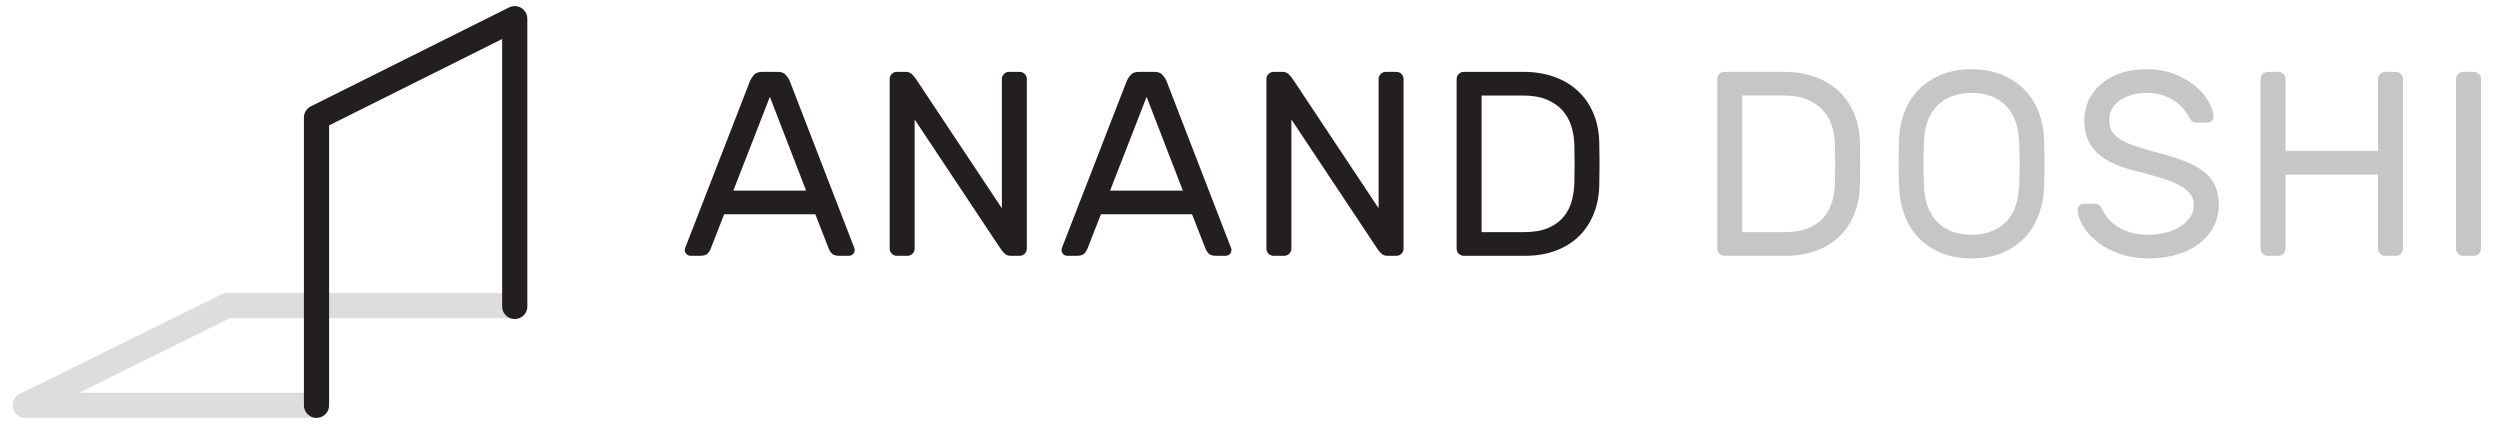 <?xml version="1.0" encoding="UTF-8" standalone="no"?><!DOCTYPE svg PUBLIC "-//W3C//DTD SVG 1.1//EN" "http://www.w3.org/Graphics/SVG/1.1/DTD/svg11.dtd"><svg width="100%" height="100%" viewBox="0 0 948 162" version="1.1" xmlns="http://www.w3.org/2000/svg" xmlns:xlink="http://www.w3.org/1999/xlink" xml:space="preserve" style="fill-rule:evenodd;clip-rule:evenodd;stroke-linecap:round;stroke-linejoin:round;"><g id="inline.-logo"><g><path d="M118.682,153.691l-109.121,0l76.524,-37.795l109.101,0" style="fill:none;stroke:#231f20;stroke-opacity:0.15;stroke-width:9.55px;"/><path d="M195.186,116.203l0,-109.12l-75.167,37.507l0,109.101" style="fill:none;stroke:#231f20;stroke-width:9.55px;"/></g><g transform="matrix(0.797,0,0,0.797,-794.829,-1616.85)"><path d="M1385.19,2130.62l-43.375,0l-6.5,16.625c-0.25,0.667 -0.708,1.354 -1.375,2.062c-0.666,0.709 -1.833,1.063 -3.5,1.063l-4.625,0c-0.75,0 -1.395,-0.271 -1.937,-0.813c-0.542,-0.541 -0.813,-1.187 -0.813,-1.937c0,-0.417 0.167,-1 0.5,-1.75l30.625,-78.875c0.417,-0.917 1.042,-1.833 1.875,-2.75c0.834,-0.917 2.084,-1.375 3.75,-1.375l7.5,0c1.667,0 2.917,0.458 3.75,1.375c0.834,0.917 1.459,1.833 1.875,2.75l30.5,78.875c0.334,0.75 0.5,1.333 0.5,1.75c0,0.75 -0.27,1.396 -0.812,1.937c-0.542,0.542 -1.188,0.813 -1.938,0.813l-4.625,0c-1.666,0 -2.833,-0.354 -3.5,-1.063c-0.666,-0.708 -1.125,-1.395 -1.375,-2.062l-6.5,-16.625Zm-39,-11.25l34.625,0l-17.25,-44.625l-17.375,44.625Z" style="fill:#231f20;fill-rule:nonzero;"/><path d="M1478.07,2150.37c-1.166,0 -2.145,-0.396 -2.937,-1.188c-0.792,-0.791 -1.479,-1.645 -2.063,-2.562l-40.625,-61.125l0,61.5c0,0.917 -0.333,1.708 -1,2.375c-0.666,0.667 -1.458,1 -2.375,1l-5.125,0c-0.916,0 -1.708,-0.333 -2.375,-1c-0.666,-0.667 -1,-1.458 -1,-2.375l0,-80.75c0,-0.917 0.334,-1.708 1,-2.375c0.667,-0.667 1.459,-1 2.375,-1l4.375,0c1.167,0 2.146,0.396 2.938,1.187c0.792,0.792 1.479,1.646 2.062,2.563l40.625,61.125l0,-61.5c0,-0.917 0.334,-1.708 1,-2.375c0.667,-0.667 1.459,-1 2.375,-1l5.125,0c0.917,0 1.709,0.333 2.375,1c0.667,0.667 1,1.458 1,2.375l0,80.75c0,0.917 -0.333,1.708 -1,2.375c-0.666,0.667 -1.458,1 -2.375,1l-4.375,0Z" style="fill:#231f20;fill-rule:nonzero;"/><path d="M1564.44,2130.62l-43.375,0l-6.5,16.625c-0.25,0.667 -0.708,1.354 -1.375,2.062c-0.666,0.709 -1.833,1.063 -3.5,1.063l-4.625,0c-0.75,0 -1.395,-0.271 -1.937,-0.813c-0.542,-0.541 -0.813,-1.187 -0.813,-1.937c0,-0.417 0.167,-1 0.5,-1.75l30.625,-78.875c0.417,-0.917 1.042,-1.833 1.875,-2.75c0.834,-0.917 2.084,-1.375 3.75,-1.375l7.5,0c1.667,0 2.917,0.458 3.75,1.375c0.834,0.917 1.459,1.833 1.875,2.75l30.5,78.875c0.334,0.75 0.5,1.333 0.5,1.75c0,0.75 -0.27,1.396 -0.812,1.937c-0.542,0.542 -1.188,0.813 -1.938,0.813l-4.625,0c-1.666,0 -2.833,-0.354 -3.5,-1.063c-0.666,-0.708 -1.125,-1.395 -1.375,-2.062l-6.5,-16.625Zm-39,-11.25l34.625,0l-17.25,-44.625l-17.375,44.625Z" style="fill:#231f20;fill-rule:nonzero;"/><path d="M1657.32,2150.37c-1.166,0 -2.145,-0.396 -2.937,-1.188c-0.792,-0.791 -1.479,-1.645 -2.063,-2.562l-40.625,-61.125l0,61.5c0,0.917 -0.333,1.708 -1,2.375c-0.666,0.667 -1.458,1 -2.375,1l-5.125,0c-0.916,0 -1.708,-0.333 -2.375,-1c-0.666,-0.667 -1,-1.458 -1,-2.375l0,-80.75c0,-0.917 0.334,-1.708 1,-2.375c0.667,-0.667 1.459,-1 2.375,-1l4.375,0c1.167,0 2.146,0.396 2.938,1.187c0.792,0.792 1.479,1.646 2.062,2.563l40.625,61.125l0,-61.5c0,-0.917 0.334,-1.708 1,-2.375c0.667,-0.667 1.459,-1 2.375,-1l5.125,0c0.917,0 1.709,0.333 2.375,1c0.667,0.667 1,1.458 1,2.375l0,80.75c0,0.917 -0.333,1.708 -1,2.375c-0.666,0.667 -1.458,1 -2.375,1l-4.375,0Z" style="fill:#231f20;fill-rule:nonzero;"/><path d="M1758.19,2096.74c0.084,3.75 0.125,7.042 0.125,9.875c0,2.833 -0.041,6.125 -0.125,9.875c-0.083,5.25 -1,9.979 -2.75,14.187c-1.75,4.209 -4.166,7.771 -7.25,10.688c-3.083,2.917 -6.75,5.146 -11,6.687c-4.25,1.542 -8.958,2.313 -14.125,2.313l-29.375,0c-0.916,0 -1.708,-0.333 -2.375,-1c-0.666,-0.667 -1,-1.458 -1,-2.375l0,-80.75c0,-0.917 0.334,-1.708 1,-2.375c0.667,-0.667 1.459,-1 2.375,-1l28.625,0c5.167,0 9.938,0.771 14.313,2.312c4.375,1.542 8.146,3.771 11.312,6.688c3.167,2.917 5.646,6.479 7.438,10.687c1.792,4.209 2.729,8.938 2.812,14.188Zm-11.875,0.625c-0.083,-3 -0.562,-5.896 -1.437,-8.688c-0.875,-2.791 -2.271,-5.27 -4.188,-7.437c-1.916,-2.167 -4.416,-3.896 -7.5,-5.188c-3.083,-1.291 -6.875,-1.937 -11.375,-1.937l-19.625,0l0,65l20.25,0c4.5,0 8.271,-0.646 11.313,-1.938c3.042,-1.291 5.479,-3.02 7.312,-5.187c1.834,-2.167 3.146,-4.646 3.938,-7.438c0.792,-2.791 1.229,-5.687 1.312,-8.687c0,-1.833 0.021,-3.479 0.063,-4.938c0.042,-1.458 0.062,-2.875 0.062,-4.25c0,-1.375 -0.02,-2.791 -0.062,-4.25c-0.042,-1.458 -0.063,-3.145 -0.063,-5.062Z" style="fill:#231f20;fill-rule:nonzero;"/><path d="M1882.19,2096.74c0.084,3.75 0.125,7.042 0.125,9.875c0,2.833 -0.041,6.125 -0.125,9.875c-0.083,5.25 -1,9.979 -2.75,14.187c-1.75,4.209 -4.166,7.771 -7.25,10.688c-3.083,2.917 -6.75,5.146 -11,6.687c-4.25,1.542 -8.958,2.313 -14.125,2.313l-29.375,0c-0.916,0 -1.708,-0.333 -2.375,-1c-0.666,-0.667 -1,-1.458 -1,-2.375l0,-80.75c0,-0.917 0.334,-1.708 1,-2.375c0.667,-0.667 1.459,-1 2.375,-1l28.625,0c5.167,0 9.938,0.771 14.313,2.312c4.375,1.542 8.146,3.771 11.312,6.688c3.167,2.917 5.646,6.479 7.438,10.687c1.792,4.209 2.729,8.938 2.812,14.188Zm-11.875,0.625c-0.083,-3 -0.562,-5.896 -1.437,-8.688c-0.875,-2.791 -2.271,-5.27 -4.188,-7.437c-1.916,-2.167 -4.416,-3.896 -7.5,-5.188c-3.083,-1.291 -6.875,-1.937 -11.375,-1.937l-19.625,0l0,65l20.25,0c4.5,0 8.271,-0.646 11.313,-1.938c3.042,-1.291 5.479,-3.02 7.312,-5.187c1.834,-2.167 3.146,-4.646 3.938,-7.438c0.792,-2.791 1.229,-5.687 1.312,-8.687c0,-1.833 0.021,-3.479 0.063,-4.938c0.042,-1.458 0.062,-2.875 0.062,-4.25c0,-1.375 -0.02,-2.791 -0.062,-4.25c-0.042,-1.458 -0.063,-3.145 -0.063,-5.062Z" style="fill:#231f20;fill-opacity:0.251;fill-rule:nonzero;"/><path d="M1900.82,2095.49c0.084,-4.667 0.896,-9.063 2.438,-13.188c1.542,-4.125 3.771,-7.708 6.687,-10.75c2.917,-3.041 6.5,-5.458 10.75,-7.25c4.25,-1.791 9.125,-2.687 14.625,-2.687c5.5,0 10.375,0.896 14.625,2.687c4.25,1.792 7.834,4.209 10.75,7.25c2.917,3.042 5.146,6.625 6.688,10.75c1.542,4.125 2.354,8.521 2.437,13.188c0.25,7.417 0.25,14.833 0,22.25c-0.166,4.667 -1.02,9.062 -2.562,13.187c-1.542,4.125 -3.771,7.73 -6.688,10.813c-2.916,3.083 -6.479,5.5 -10.687,7.25c-4.208,1.75 -9.063,2.625 -14.563,2.625c-5.5,0 -10.354,-0.875 -14.562,-2.625c-4.208,-1.75 -7.771,-4.167 -10.688,-7.25c-2.916,-3.083 -5.145,-6.688 -6.687,-10.813c-1.542,-4.125 -2.396,-8.52 -2.563,-13.187c-0.25,-7.417 -0.25,-14.833 0,-22.25Zm57.125,0.625c-0.166,-3.917 -0.812,-7.333 -1.937,-10.25c-1.125,-2.917 -2.688,-5.333 -4.688,-7.25c-2,-1.917 -4.354,-3.354 -7.062,-4.313c-2.708,-0.958 -5.688,-1.437 -8.938,-1.437c-3.25,0 -6.229,0.479 -8.937,1.437c-2.708,0.959 -5.063,2.396 -7.063,4.313c-2,1.917 -3.583,4.333 -4.75,7.25c-1.166,2.917 -1.791,6.333 -1.875,10.25c-0.166,3.75 -0.25,7.25 -0.25,10.5c0,3.25 0.084,6.75 0.25,10.5c0.084,3.917 0.709,7.333 1.875,10.25c1.167,2.917 2.75,5.333 4.75,7.25c2,1.917 4.355,3.354 7.063,4.312c2.708,0.959 5.687,1.438 8.937,1.438c3.25,0 6.23,-0.479 8.938,-1.438c2.708,-0.958 5.062,-2.395 7.062,-4.312c2,-1.917 3.563,-4.333 4.688,-7.25c1.125,-2.917 1.771,-6.333 1.937,-10.25c0.167,-3.75 0.25,-7.25 0.25,-10.5c0,-3.25 -0.083,-6.75 -0.25,-10.5Z" style="fill:#231f20;fill-opacity:0.251;fill-rule:nonzero;"/><path d="M2018.69,2061.62c5.084,0 9.563,0.792 13.438,2.375c3.875,1.583 7.167,3.521 9.875,5.812c2.708,2.292 4.771,4.75 6.187,7.375c1.417,2.625 2.167,4.98 2.25,7.063c0.084,0.75 -0.166,1.396 -0.75,1.937c-0.583,0.542 -1.25,0.813 -2,0.813l-5.125,0c-0.916,0 -1.645,-0.167 -2.187,-0.5c-0.542,-0.333 -1.104,-1.083 -1.688,-2.25c-0.416,-0.833 -1.104,-1.896 -2.062,-3.188c-0.958,-1.291 -2.25,-2.541 -3.875,-3.75c-1.625,-1.208 -3.604,-2.25 -5.938,-3.125c-2.333,-0.875 -5.041,-1.312 -8.125,-1.312c-2.333,0 -4.562,0.271 -6.687,0.812c-2.125,0.542 -4.021,1.355 -5.688,2.438c-1.666,1.083 -3,2.437 -4,4.062c-1,1.625 -1.5,3.521 -1.5,5.688c0,2.167 0.48,4 1.438,5.5c0.958,1.5 2.5,2.854 4.625,4.062c2.125,1.209 4.812,2.313 8.062,3.313c3.25,1 7.209,2.125 11.875,3.375c4.75,1.25 8.771,2.625 12.063,4.125c3.292,1.5 5.979,3.187 8.062,5.062c2.084,1.875 3.605,4.042 4.563,6.5c0.958,2.459 1.437,5.23 1.437,8.313c0,3.75 -0.812,7.187 -2.437,10.312c-1.625,3.125 -3.896,5.813 -6.813,8.063c-2.916,2.25 -6.437,4 -10.562,5.25c-4.125,1.25 -8.729,1.875 -13.813,1.875c-4.833,0 -9.291,-0.708 -13.375,-2.125c-4.083,-1.417 -7.583,-3.25 -10.5,-5.5c-2.916,-2.25 -5.229,-4.75 -6.937,-7.5c-1.708,-2.75 -2.604,-5.458 -2.688,-8.125c0,-0.75 0.271,-1.396 0.813,-1.938c0.542,-0.541 1.187,-0.812 1.937,-0.812l5.125,0c0.834,0 1.563,0.167 2.188,0.5c0.625,0.333 1.187,1.083 1.687,2.25c0.5,1.167 1.271,2.437 2.313,3.812c1.042,1.375 2.437,2.667 4.187,3.875c1.75,1.209 3.875,2.23 6.375,3.063c2.5,0.833 5.459,1.25 8.875,1.25c2.917,0 5.688,-0.333 8.313,-1c2.625,-0.667 4.937,-1.625 6.937,-2.875c2,-1.25 3.584,-2.75 4.75,-4.5c1.167,-1.75 1.75,-3.708 1.75,-5.875c0,-2.167 -0.666,-4.021 -2,-5.563c-1.333,-1.541 -3.25,-2.937 -5.75,-4.187c-2.5,-1.25 -5.562,-2.396 -9.187,-3.438c-3.625,-1.041 -7.729,-2.145 -12.313,-3.312c-4.166,-1.083 -7.708,-2.396 -10.625,-3.938c-2.916,-1.541 -5.291,-3.312 -7.125,-5.312c-1.833,-2 -3.145,-4.208 -3.937,-6.625c-0.792,-2.417 -1.188,-5.042 -1.188,-7.875c0,-3.083 0.625,-6.083 1.875,-9c1.25,-2.917 3.105,-5.5 5.563,-7.75c2.458,-2.25 5.542,-4.063 9.25,-5.438c3.708,-1.375 8.062,-2.062 13.062,-2.062Z" style="fill:#231f20;fill-opacity:0.251;fill-rule:nonzero;"/><path d="M2137.19,2062.87c0.917,0 1.709,0.333 2.375,1c0.667,0.667 1,1.458 1,2.375l0,80.75c0,0.917 -0.333,1.708 -1,2.375c-0.666,0.667 -1.458,1 -2.375,1l-5.125,0c-0.916,0 -1.708,-0.333 -2.375,-1c-0.666,-0.667 -1,-1.458 -1,-2.375l0,-35.25l-44,0l0,35.25c0,0.917 -0.333,1.708 -1,2.375c-0.666,0.667 -1.458,1 -2.375,1l-5.125,0c-0.916,0 -1.708,-0.313 -2.375,-0.938c-0.666,-0.625 -1,-1.437 -1,-2.437l0,-80.75c0,-0.917 0.334,-1.708 1,-2.375c0.667,-0.667 1.459,-1 2.375,-1l5.125,0c0.917,0 1.709,0.333 2.375,1c0.667,0.667 1,1.458 1,2.375l0,34.25l44,0l0,-34.25c0,-0.917 0.334,-1.708 1,-2.375c0.667,-0.667 1.459,-1 2.375,-1l5.125,0Z" style="fill:#231f20;fill-opacity:0.251;fill-rule:nonzero;"/><path d="M2169.19,2150.37c-0.916,0 -1.708,-0.333 -2.375,-1c-0.666,-0.667 -1,-1.458 -1,-2.375l0,-80.75c0,-0.917 0.334,-1.708 1,-2.375c0.667,-0.667 1.459,-1 2.375,-1l5.125,0c0.917,0 1.709,0.333 2.375,1c0.667,0.667 1,1.458 1,2.375l0,80.75c0,0.917 -0.333,1.708 -1,2.375c-0.666,0.667 -1.458,1 -2.375,1l-5.125,0Z" style="fill:#231f20;fill-opacity:0.251;fill-rule:nonzero;"/></g></g></svg>